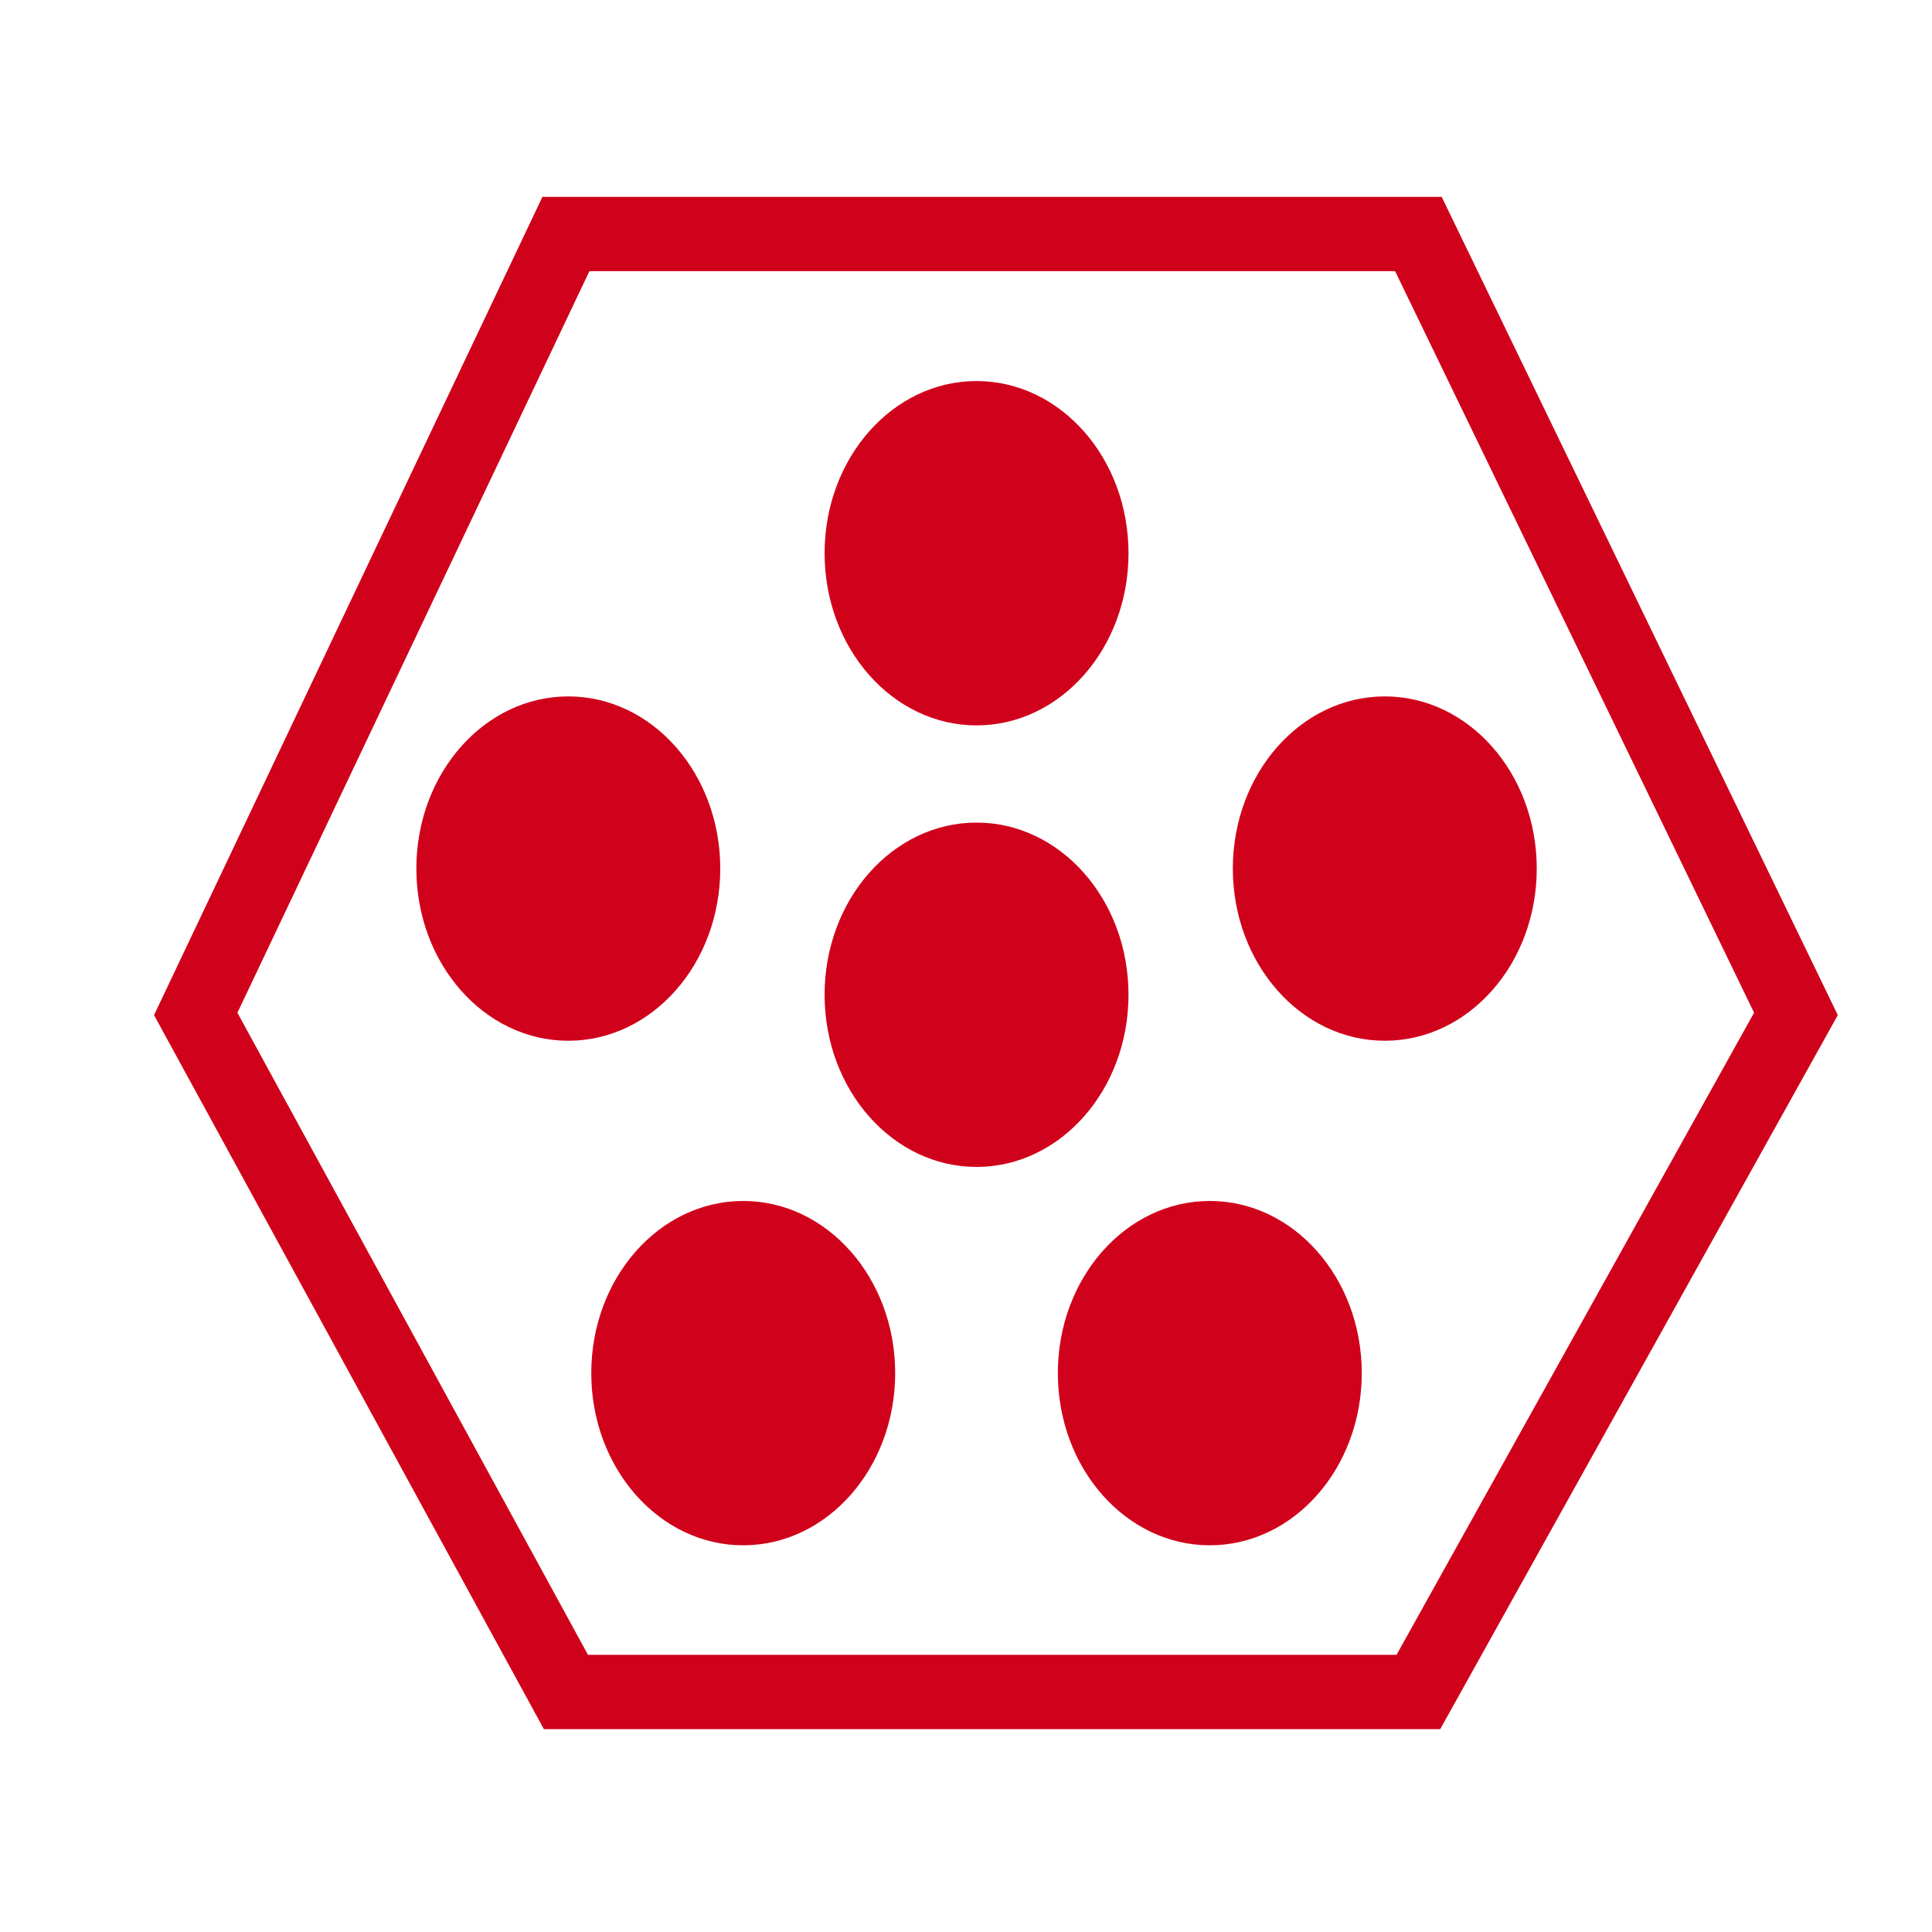 <?xml version="1.0" encoding="UTF-8"?>
<!--
  ========================LICENSE_START=================================
  se-proxy
  %%
  Copyright (C) 2017 - 2021 Facilitaire Samenwerking Bevolkingsonderzoek
  %%
  This program is free software: you can redistribute it and/or modify
  it under the terms of the GNU Affero General Public License as published by
  the Free Software Foundation, either version 3 of the License, or
  (at your option) any later version.
  
  This program is distributed in the hope that it will be useful,
  but WITHOUT ANY WARRANTY; without even the implied warranty of
  MERCHANTABILITY or FITNESS FOR A PARTICULAR PURPOSE.  See the
  GNU General Public License for more details.
  
  You should have received a copy of the GNU Affero General Public License
  along with this program.  If not, see <http://www.gnu.org/licenses/>.
  =========================LICENSE_END==================================
  -->

<svg width="26px" height="26px" viewBox="0 0 26 26" version="1.1" xmlns="http://www.w3.org/2000/svg" xmlns:xlink="http://www.w3.org/1999/xlink">
    <!-- Generator: Sketch 49.3 (51167) - http://www.bohemiancoding.com/sketch -->
    <title>Icons/Architectuurverst calc</title>
    <desc>Created with Sketch.</desc>
    <defs></defs>
    <g id="Icons/Architectuurverst-calc" stroke="none" stroke-width="1" fill="none" fill-rule="evenodd">
        <polygon id="Path-2" stroke="#D0021B" points="2.634 13.645 7.616 22.77 19.088 22.77 24.169 13.645 19.088 3.149 7.616 3.149"></polygon>
        <ellipse id="Oval-3" fill="#D0021B" cx="13.142" cy="7.445" rx="2.045" ry="2.317"></ellipse>
        <ellipse id="Oval-3" fill="#D0021B" cx="13.142" cy="13.387" rx="2.045" ry="2.317"></ellipse>
        <ellipse id="Oval-3" fill="#D0021B" cx="7.648" cy="11.689" rx="2.045" ry="2.317"></ellipse>
        <ellipse id="Oval-3" fill="#D0021B" cx="10.002" cy="18.479" rx="2.045" ry="2.317"></ellipse>
        <ellipse id="Oval-3" fill="#D0021B" cx="16.281" cy="18.479" rx="2.045" ry="2.317"></ellipse>
        <ellipse id="Oval-3" fill="#D0021B" cx="18.636" cy="11.689" rx="2.045" ry="2.317"></ellipse>
    </g>
</svg>

